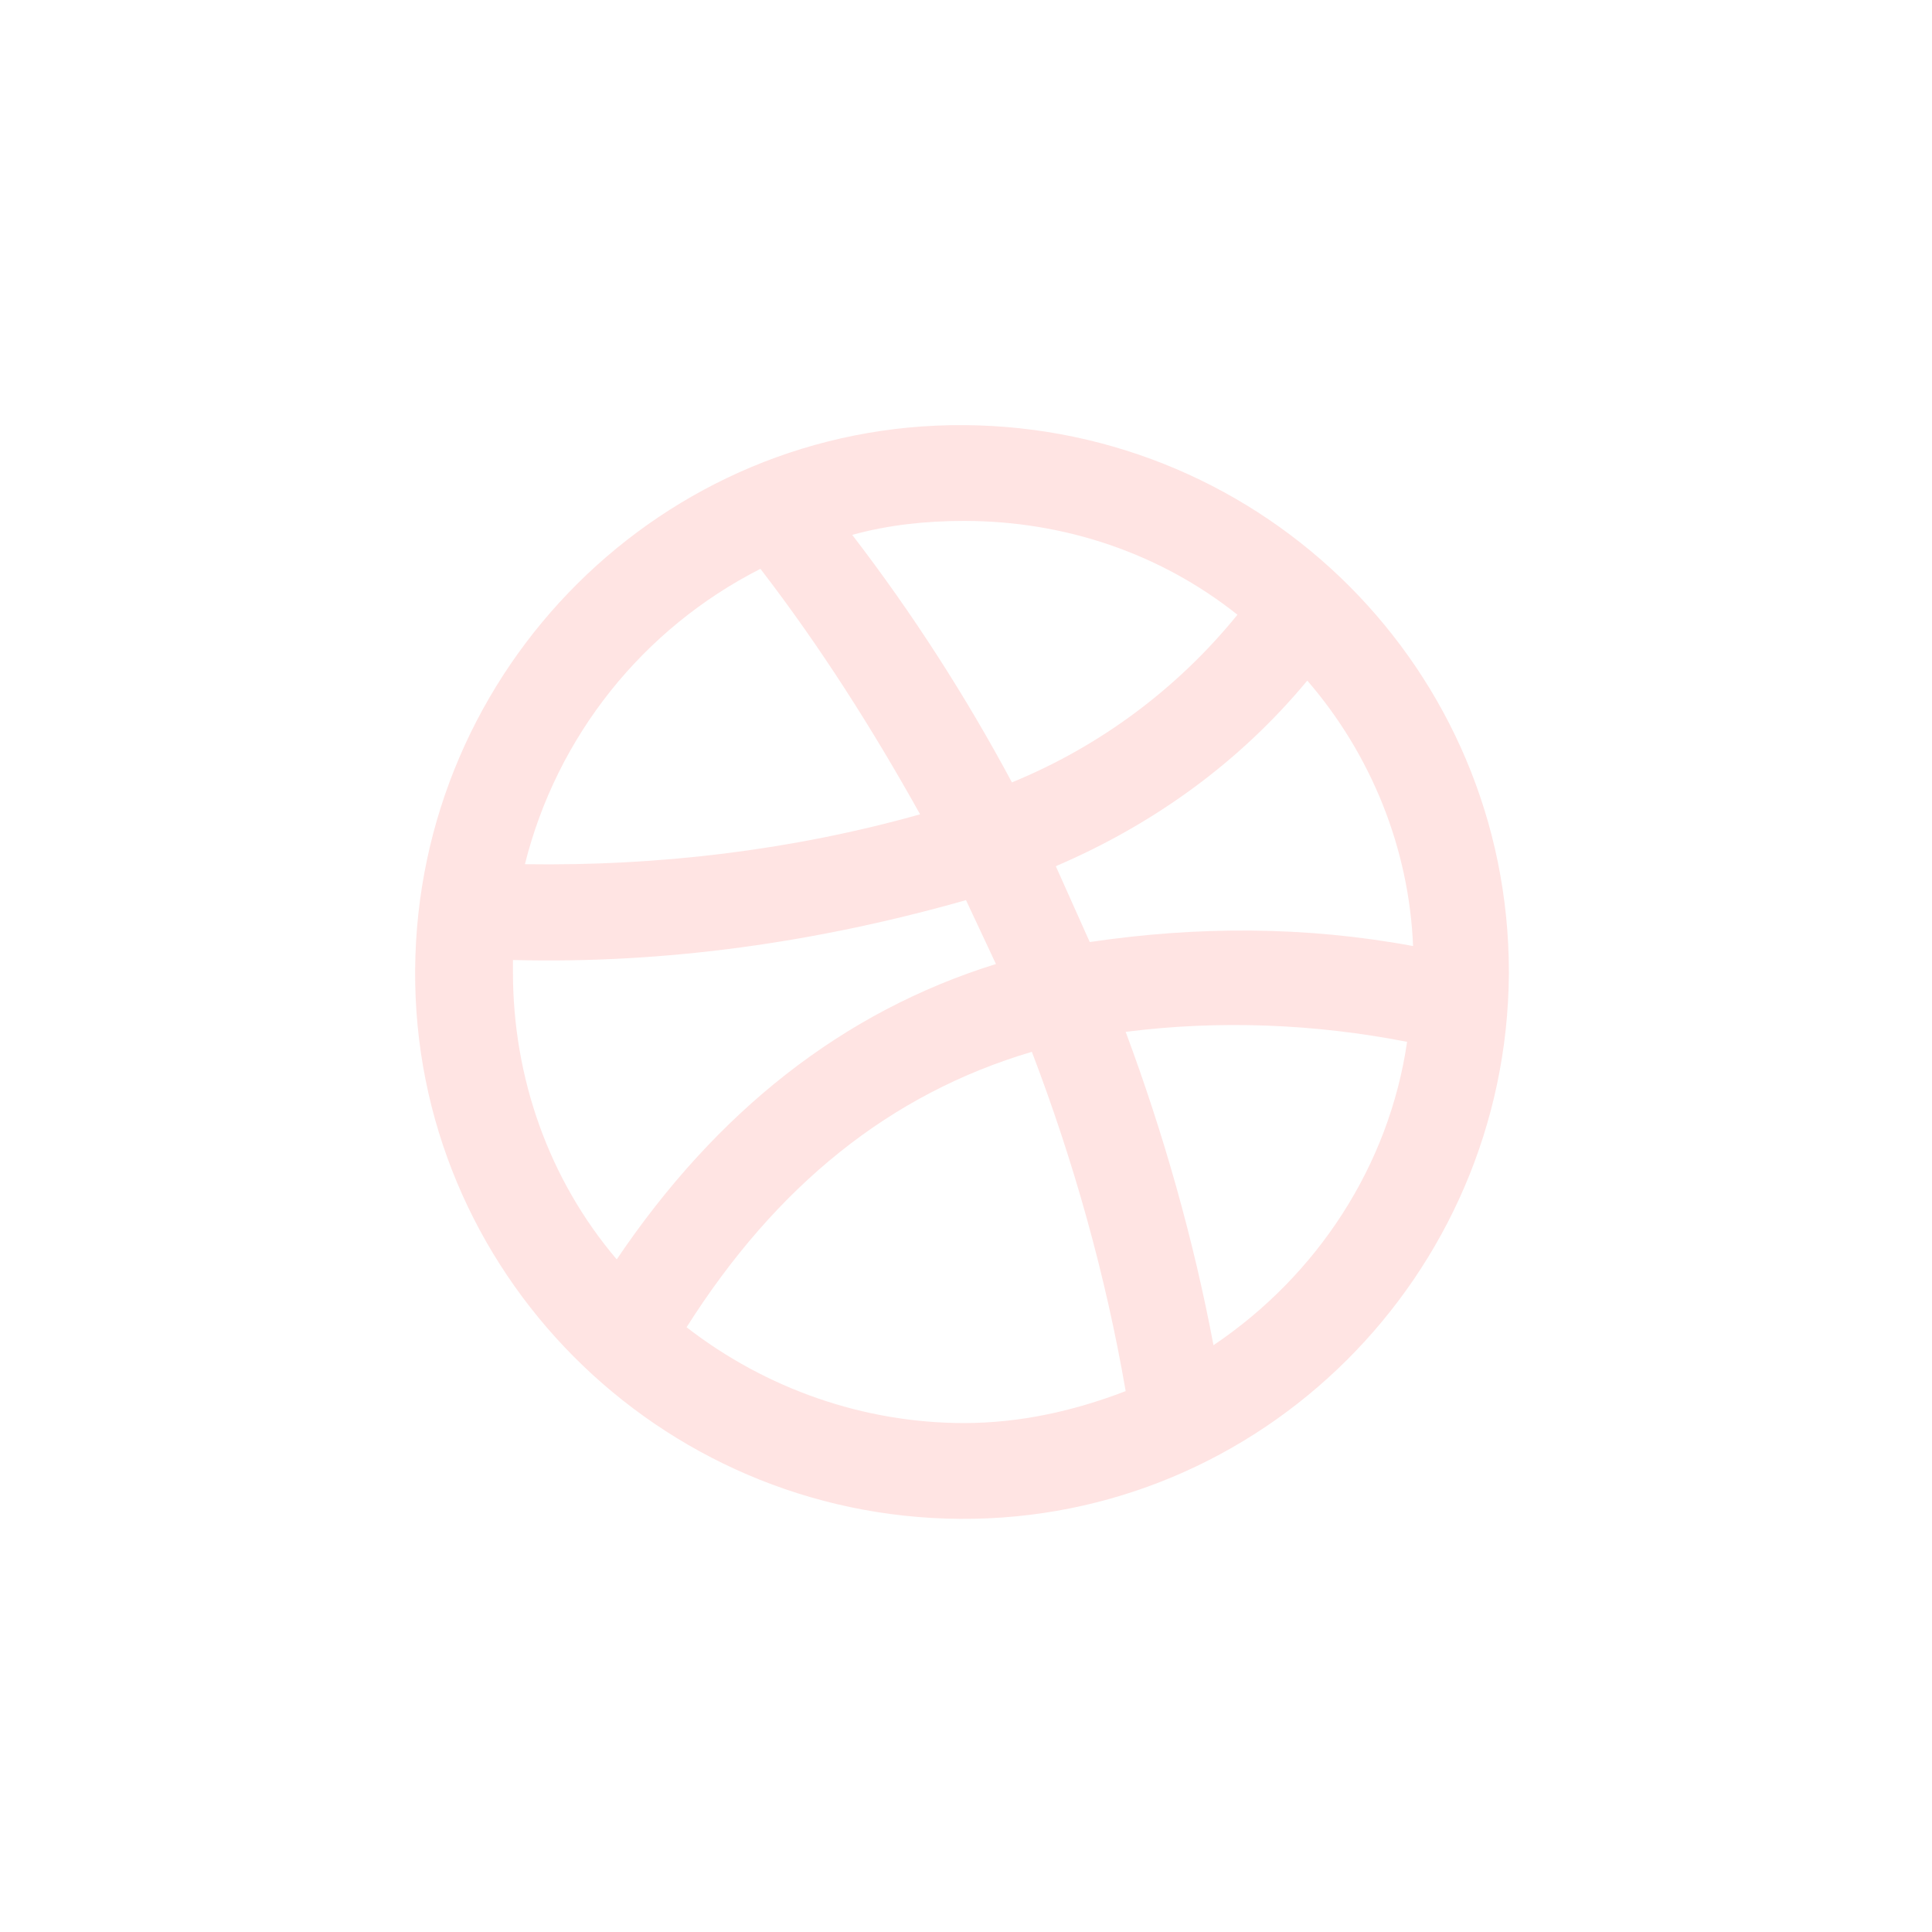 <?xml version="1.0" encoding="utf-8"?>
<!-- Generator: Adobe Illustrator 22.1.0, SVG Export Plug-In . SVG Version: 6.00 Build 0)  -->
<svg version="1.1" id="Layer_1" xmlns="http://www.w3.org/2000/svg" xmlns:xlink="http://www.w3.org/1999/xlink" x="0px" y="0px"
	 viewBox="0 0 96.8 96.8" style="enable-background:new 0 0 96.8 96.8;" xml:space="preserve">
<style type="text/css">
	.st0{fill:#FFE4E3;}
</style>
<path class="st0" d="M48.3,21.3c-15.1-0.1-27.4,12.2-27.5,27.3S33,76,48.1,76.1s27.4-12.2,27.5-27.3c0,0,0-0.1,0-0.1
	C75.6,33.6,63.4,21.4,48.3,21.3z M48.3,26.1c5,0,9.8,1.6,13.7,4.7c-3,3.7-6.9,6.6-11.3,8.4c-2.3-4.3-5-8.5-8-12.4
	C44.5,26.3,46.4,26.1,48.3,26.1z M38.1,28.5c3,3.9,5.6,8,8,12.3c-6.4,1.8-13.1,2.6-19.8,2.5C27.9,36.9,32.2,31.5,38.1,28.5z
	 M25.7,48.7v-0.6c7.7,0.2,15.3-0.9,22.7-3l1.5,3.2c-7.7,2.4-14,7.4-19,14.8C27.5,59.1,25.7,54,25.7,48.7z M48.3,71.3
	c-5,0-9.9-1.7-13.9-4.8c4.5-7.1,10.2-11.7,17.3-13.8c2.1,5.5,3.7,11.2,4.7,17C53.8,70.7,51.1,71.3,48.3,71.3z M60.8,67.4
	c-1-5.3-2.5-10.6-4.4-15.7c4.7-0.6,9.5-0.4,14.1,0.5C69.6,58.4,66,63.9,60.8,67.4z M54.6,47.2l-1.7-3.8c4.9-2.1,9.2-5.2,12.6-9.3
	c3.2,3.7,5.1,8.4,5.3,13.3C65.4,46.4,60,46.4,54.6,47.2z"/>
</svg>
